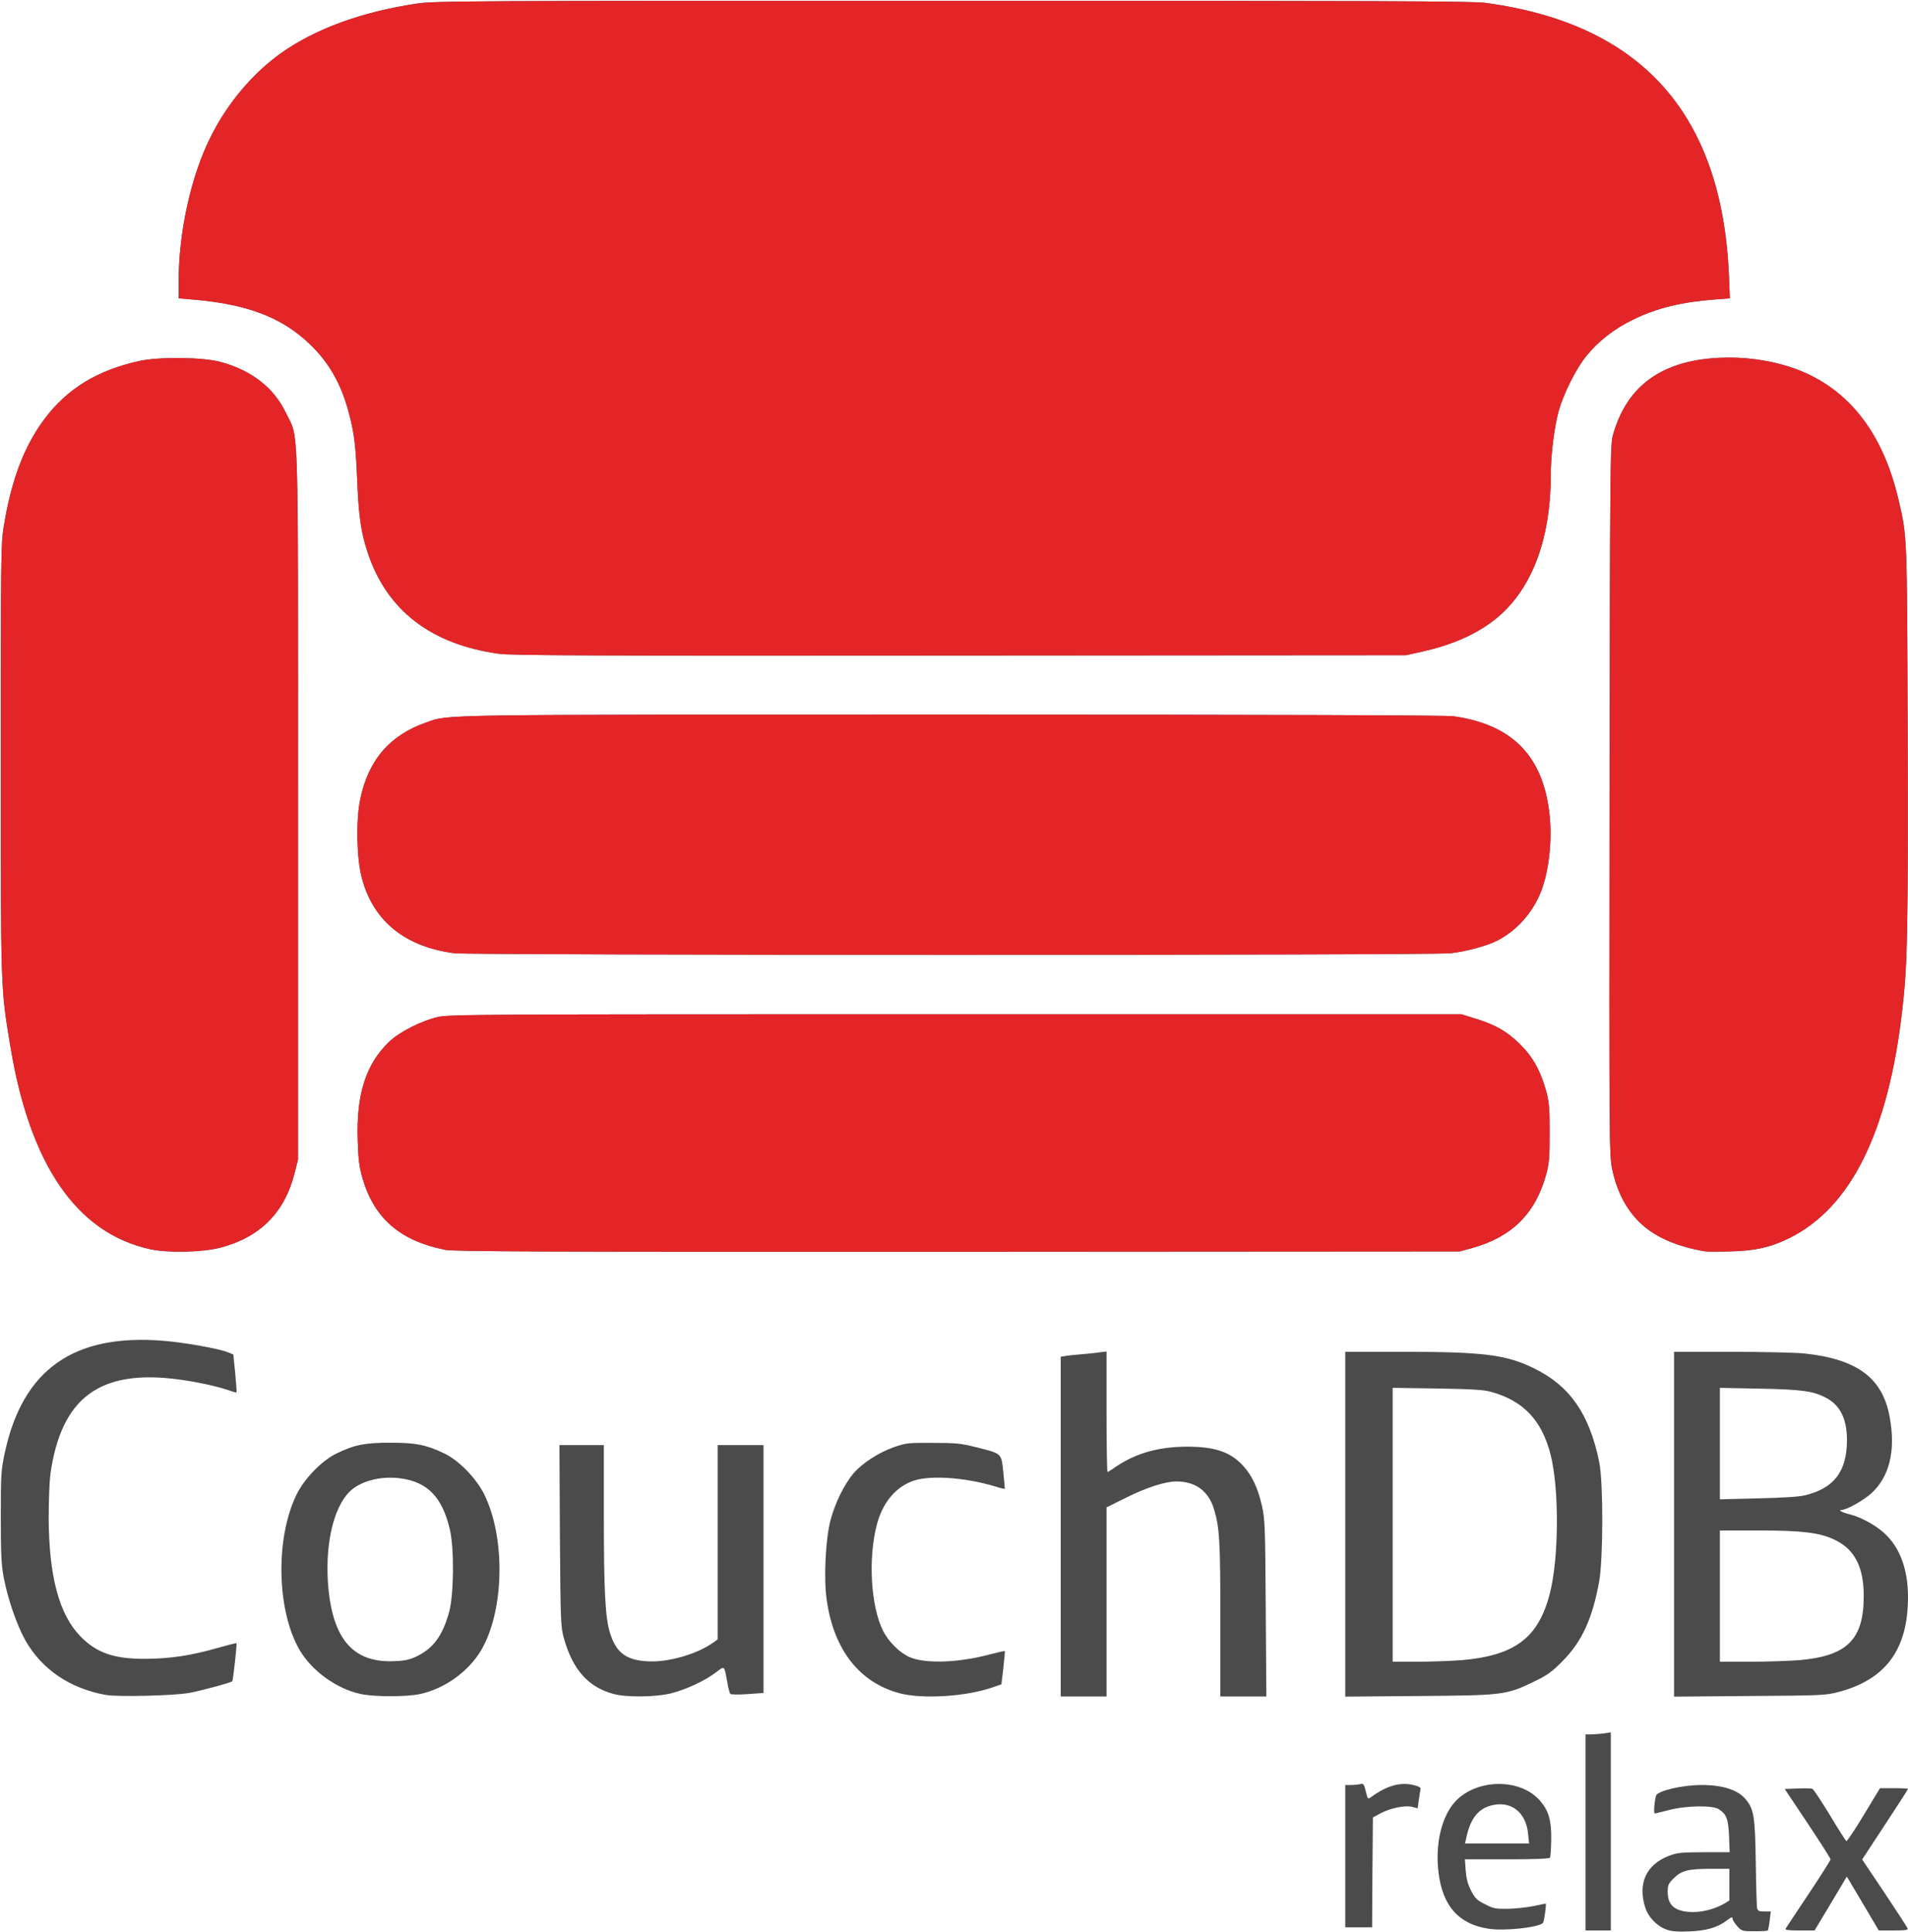 <!DOCTYPE svg PUBLIC "-//W3C//DTD SVG 20010904//EN" "http://www.w3.org/TR/2001/REC-SVG-20010904/DTD/svg10.dtd">
<svg version="1.0" xmlns="http://www.w3.org/2000/svg" width="1207px" height="1222px" viewBox="0 0 12070 12220" preserveAspectRatio="xMidYMid meet">
<g id="layer101" fill="#4b4b4b" stroke="none">
 <path d="M10541 12204 c-62 -23 -117 -82 -135 -145 -45 -149 9 -265 149 -320 54 -21 76 -23 224 -24 l163 0 -4 -102 c-5 -109 -16 -138 -65 -170 -39 -26 -210 -23 -317 6 -44 11 -83 21 -88 21 -8 0 -3 -71 8 -112 9 -31 164 -68 290 -68 132 0 228 31 277 90 52 61 60 111 64 400 2 146 6 275 8 288 5 18 12 22 46 22 l41 0 -7 58 c-4 31 -9 59 -12 62 -2 3 -41 5 -85 5 -77 0 -80 -1 -109 -33 -16 -18 -29 -39 -29 -48 0 -11 -8 -9 -34 11 -61 47 -132 67 -241 71 -74 3 -111 0 -144 -12z m289 -130 c25 -8 60 -23 78 -34 l32 -20 0 -100 0 -100 -117 0 c-144 0 -186 11 -235 60 -34 33 -38 43 -38 87 0 52 17 85 53 105 53 28 141 29 227 2z"/>
 <path d="M9416 12199 c-188 -29 -290 -143 -316 -356 -20 -166 13 -328 88 -427 124 -164 420 -179 553 -28 56 64 74 126 72 249 -1 57 -4 107 -8 113 -4 6 -103 10 -272 10 l-266 0 5 71 c4 51 13 86 34 127 25 49 38 61 88 86 52 27 67 30 144 29 48 -1 121 -9 162 -17 41 -9 76 -16 78 -16 6 0 -10 115 -17 122 -26 29 -246 53 -345 37z m251 -597 c-12 -141 -110 -216 -236 -182 -83 22 -132 88 -156 208 l-7 32 203 0 202 0 -6 -58z"/>
 <path d="M10030 11590 l0 -620 34 0 c18 0 54 -3 80 -6 l46 -7 0 627 0 626 -80 0 -80 0 0 -620z"/>
 <path d="M11296 12198 c4 -7 70 -106 146 -220 76 -114 138 -212 138 -218 0 -6 -65 -108 -145 -228 l-145 -217 82 -3 c45 -2 87 -1 93 2 7 2 56 77 110 165 53 89 101 163 105 166 4 2 54 -72 110 -165 l103 -170 88 0 c49 0 89 2 89 5 0 2 -65 104 -145 225 l-145 221 141 210 c77 116 143 217 146 225 4 11 -11 14 -88 14 l-94 0 -101 -171 -101 -170 -102 171 -102 170 -95 0 c-73 0 -93 -3 -88 -12z"/>
 <path d="M8510 11740 l0 -450 38 0 c20 0 47 -3 58 -6 19 -5 23 0 34 46 12 50 13 51 34 36 99 -72 184 -96 267 -76 38 9 49 16 45 29 -2 9 -7 39 -11 68 l-7 51 -31 -9 c-44 -13 -140 6 -202 39 l-50 27 -3 348 -2 347 -85 0 -85 0 0 -450z"/>
 <path d="M668 10720 c-226 -41 -403 -161 -507 -344 -55 -97 -113 -267 -138 -401 -15 -82 -18 -152 -18 -385 0 -269 2 -292 26 -405 114 -523 434 -750 999 -705 138 11 356 50 414 74 l32 13 12 119 c6 65 10 119 8 121 -1 2 -23 -4 -47 -13 -72 -25 -204 -54 -318 -69 -498 -67 -743 113 -812 597 -6 46 -11 169 -11 273 1 373 65 616 202 756 102 104 213 142 410 141 156 -1 289 -21 449 -67 68 -19 125 -34 127 -32 4 4 -21 236 -27 241 -9 9 -187 57 -269 73 -96 18 -456 27 -532 13z"/>
 <path d="M2280 10714 c-149 -32 -305 -144 -383 -275 -147 -249 -157 -710 -20 -988 50 -101 160 -214 254 -259 112 -54 177 -67 339 -67 161 0 225 13 339 67 93 44 203 157 254 259 137 278 127 739 -20 988 -81 135 -232 243 -388 276 -88 18 -288 18 -375 -1z m350 -235 c110 -51 170 -132 212 -286 29 -109 32 -399 4 -518 -47 -203 -139 -300 -308 -324 -115 -16 -231 9 -305 65 -112 85 -175 319 -159 585 23 355 151 514 411 506 71 -2 102 -8 145 -28z"/>
 <path d="M3881 10714 c-160 -43 -258 -153 -314 -353 -20 -73 -21 -100 -25 -648 l-3 -573 140 0 141 0 0 443 c0 484 9 650 39 745 39 126 102 173 242 180 128 6 306 -45 410 -118 l29 -21 0 -615 0 -614 145 0 145 0 0 784 0 784 -101 7 c-55 4 -104 3 -109 -1 -4 -5 -13 -38 -19 -74 -20 -109 -15 -105 -74 -61 -70 53 -185 106 -281 131 -96 24 -282 27 -365 4z"/>
 <path d="M5692 10710 c-254 -67 -417 -274 -462 -589 -20 -133 -8 -382 23 -503 29 -111 88 -231 147 -300 55 -64 159 -131 255 -165 75 -26 90 -28 245 -27 145 0 178 3 273 27 167 42 161 36 174 159 6 57 10 104 9 105 -1 1 -31 -6 -66 -17 -196 -58 -419 -71 -521 -31 -109 42 -188 140 -223 278 -55 212 -37 513 40 667 34 69 106 140 168 167 98 43 311 36 507 -17 51 -13 93 -23 95 -21 2 1 -2 49 -9 107 l-12 103 -67 23 c-165 55 -433 71 -576 34z"/>
 <path d="M6710 9655 l0 -1074 33 -5 c17 -3 64 -8 102 -11 39 -3 89 -8 113 -12 l42 -5 0 381 c0 209 3 381 6 381 3 0 26 -14 50 -31 128 -88 275 -129 456 -129 175 0 274 35 352 121 58 64 93 140 119 253 19 84 21 132 24 649 l4 557 -145 0 -146 0 0 -484 c0 -499 -5 -586 -41 -703 -35 -113 -117 -173 -237 -173 -71 0 -191 39 -317 102 l-125 62 0 598 0 598 -145 0 -145 0 0 -1075z"/>
 <path d="M8510 9641 l0 -1091 364 0 c512 0 654 18 831 105 227 111 350 289 412 594 26 127 25 613 -1 756 -43 234 -109 378 -231 501 -67 68 -96 89 -175 127 -180 88 -198 90 -732 94 l-468 4 0 -1090z m740 859 c336 -30 483 -142 555 -424 57 -226 59 -659 4 -876 -55 -216 -172 -340 -374 -396 -48 -14 -119 -18 -342 -22 l-283 -4 0 866 0 866 163 0 c89 0 214 -5 277 -10z"/>
 <path d="M10590 9641 l0 -1091 359 0 c197 0 404 5 460 10 340 35 502 155 546 407 38 210 -3 375 -118 479 -50 45 -156 104 -186 104 -28 0 4 17 54 29 67 17 157 66 214 117 99 90 151 228 151 405 0 331 -140 522 -441 601 -80 21 -108 22 -561 25 l-478 4 0 -1090z m796 859 c300 -27 404 -131 404 -405 0 -187 -59 -299 -190 -359 -94 -43 -206 -56 -476 -56 l-244 0 0 415 0 415 198 0 c108 0 247 -5 308 -10z m35 -1043 c184 -46 263 -152 263 -352 -1 -133 -44 -219 -136 -266 -80 -41 -153 -51 -415 -56 l-253 -5 0 352 0 353 243 -6 c157 -4 261 -10 298 -20z"/>
 <path d="M950 7901 c-463 -101 -760 -531 -884 -1281 -62 -375 -61 -337 -61 -1820 0 -1251 1 -1363 18 -1465 48 -299 130 -514 260 -687 144 -191 333 -306 599 -365 125 -27 403 -24 512 6 197 53 338 163 414 321 84 176 77 -39 77 2485 l0 2240 -22 87 c-63 248 -219 404 -468 469 -117 30 -331 35 -445 10z"/>
 <path d="M2816 7905 c-284 -57 -447 -197 -522 -450 -21 -74 -27 -117 -31 -240 -10 -293 51 -484 199 -626 65 -62 200 -131 305 -156 75 -17 211 -18 3278 -18 l3200 0 90 28 c129 40 200 82 281 162 81 80 131 170 166 300 18 68 21 107 21 260 0 153 -3 192 -21 260 -67 248 -215 397 -467 468 l-80 22 -3175 2 c-2653 1 -3186 -1 -3244 -12z"/>
 <path d="M10780 7914 c-187 -34 -320 -95 -413 -188 -83 -83 -140 -196 -168 -330 -19 -93 -19 -148 -17 -2338 3 -2147 4 -2246 22 -2308 88 -311 310 -471 676 -487 152 -7 307 14 443 58 352 115 583 397 686 836 56 241 55 201 59 1503 3 1219 -1 1438 -34 1725 -88 773 -323 1249 -711 1444 -118 59 -222 83 -378 86 -77 2 -151 2 -165 -1z"/>
 <path d="M2875 6029 c-312 -40 -514 -203 -586 -476 -33 -121 -38 -366 -10 -498 51 -248 187 -406 421 -487 143 -50 24 -48 3335 -48 2004 0 3115 4 3160 10 357 51 549 235 601 573 31 197 3 440 -67 580 -57 116 -150 212 -259 267 -65 33 -196 68 -293 79 -120 14 -6196 13 -6302 0z"/>
 <path d="M3156 4135 c-428 -59 -708 -274 -829 -637 -42 -126 -58 -230 -67 -455 -10 -234 -19 -304 -55 -438 -47 -178 -126 -316 -249 -432 -176 -168 -398 -251 -743 -279 l-83 -7 0 -102 c0 -317 78 -671 202 -918 106 -213 265 -402 446 -531 217 -154 511 -261 857 -313 113 -17 299 -18 3390 -18 2664 0 3289 2 3370 13 987 132 1497 700 1542 1719 l6 150 -94 7 c-210 16 -367 54 -515 126 -123 59 -223 138 -300 233 -66 82 -143 238 -174 347 -28 103 -50 280 -50 406 0 419 -129 744 -367 923 -120 90 -265 152 -453 194 l-95 21 -2820 2 c-2328 2 -2837 0 -2919 -11z"/>
 </g>
<g id="layer102" fill="#e42528" stroke="none">
 <path d="M950 7901 c-463 -101 -760 -531 -884 -1281 -62 -375 -61 -337 -61 -1820 0 -1251 1 -1363 18 -1465 48 -299 130 -514 260 -687 144 -191 333 -306 599 -365 125 -27 403 -24 512 6 197 53 338 163 414 321 84 176 77 -39 77 2485 l0 2240 -22 87 c-63 248 -219 404 -468 469 -117 30 -331 35 -445 10z"/>
 <path d="M2816 7905 c-284 -57 -447 -197 -522 -450 -21 -74 -27 -117 -31 -240 -10 -293 51 -484 199 -626 65 -62 200 -131 305 -156 75 -17 211 -18 3278 -18 l3200 0 90 28 c129 40 200 82 281 162 81 80 131 170 166 300 18 68 21 107 21 260 0 153 -3 192 -21 260 -67 248 -215 397 -467 468 l-80 22 -3175 2 c-2653 1 -3186 -1 -3244 -12z"/>
 <path d="M10780 7914 c-187 -34 -320 -95 -413 -188 -83 -83 -140 -196 -168 -330 -19 -93 -19 -148 -17 -2338 3 -2147 4 -2246 22 -2308 88 -311 310 -471 676 -487 152 -7 307 14 443 58 352 115 583 397 686 836 56 241 55 201 59 1503 3 1219 -1 1438 -34 1725 -88 773 -323 1249 -711 1444 -118 59 -222 83 -378 86 -77 2 -151 2 -165 -1z"/>
 <path d="M2875 6029 c-312 -40 -514 -203 -586 -476 -33 -121 -38 -366 -10 -498 51 -248 187 -406 421 -487 143 -50 24 -48 3335 -48 2004 0 3115 4 3160 10 357 51 549 235 601 573 31 197 3 440 -67 580 -57 116 -150 212 -259 267 -65 33 -196 68 -293 79 -120 14 -6196 13 -6302 0z"/>
 <path d="M3156 4135 c-428 -59 -708 -274 -829 -637 -42 -126 -58 -230 -67 -455 -10 -234 -19 -304 -55 -438 -47 -178 -126 -316 -249 -432 -176 -168 -398 -251 -743 -279 l-83 -7 0 -102 c0 -317 78 -671 202 -918 106 -213 265 -402 446 -531 217 -154 511 -261 857 -313 113 -17 299 -18 3390 -18 2664 0 3289 2 3370 13 987 132 1497 700 1542 1719 l6 150 -94 7 c-210 16 -367 54 -515 126 -123 59 -223 138 -300 233 -66 82 -143 238 -174 347 -28 103 -50 280 -50 406 0 419 -129 744 -367 923 -120 90 -265 152 -453 194 l-95 21 -2820 2 c-2328 2 -2837 0 -2919 -11z"/>
 </g>

</svg>